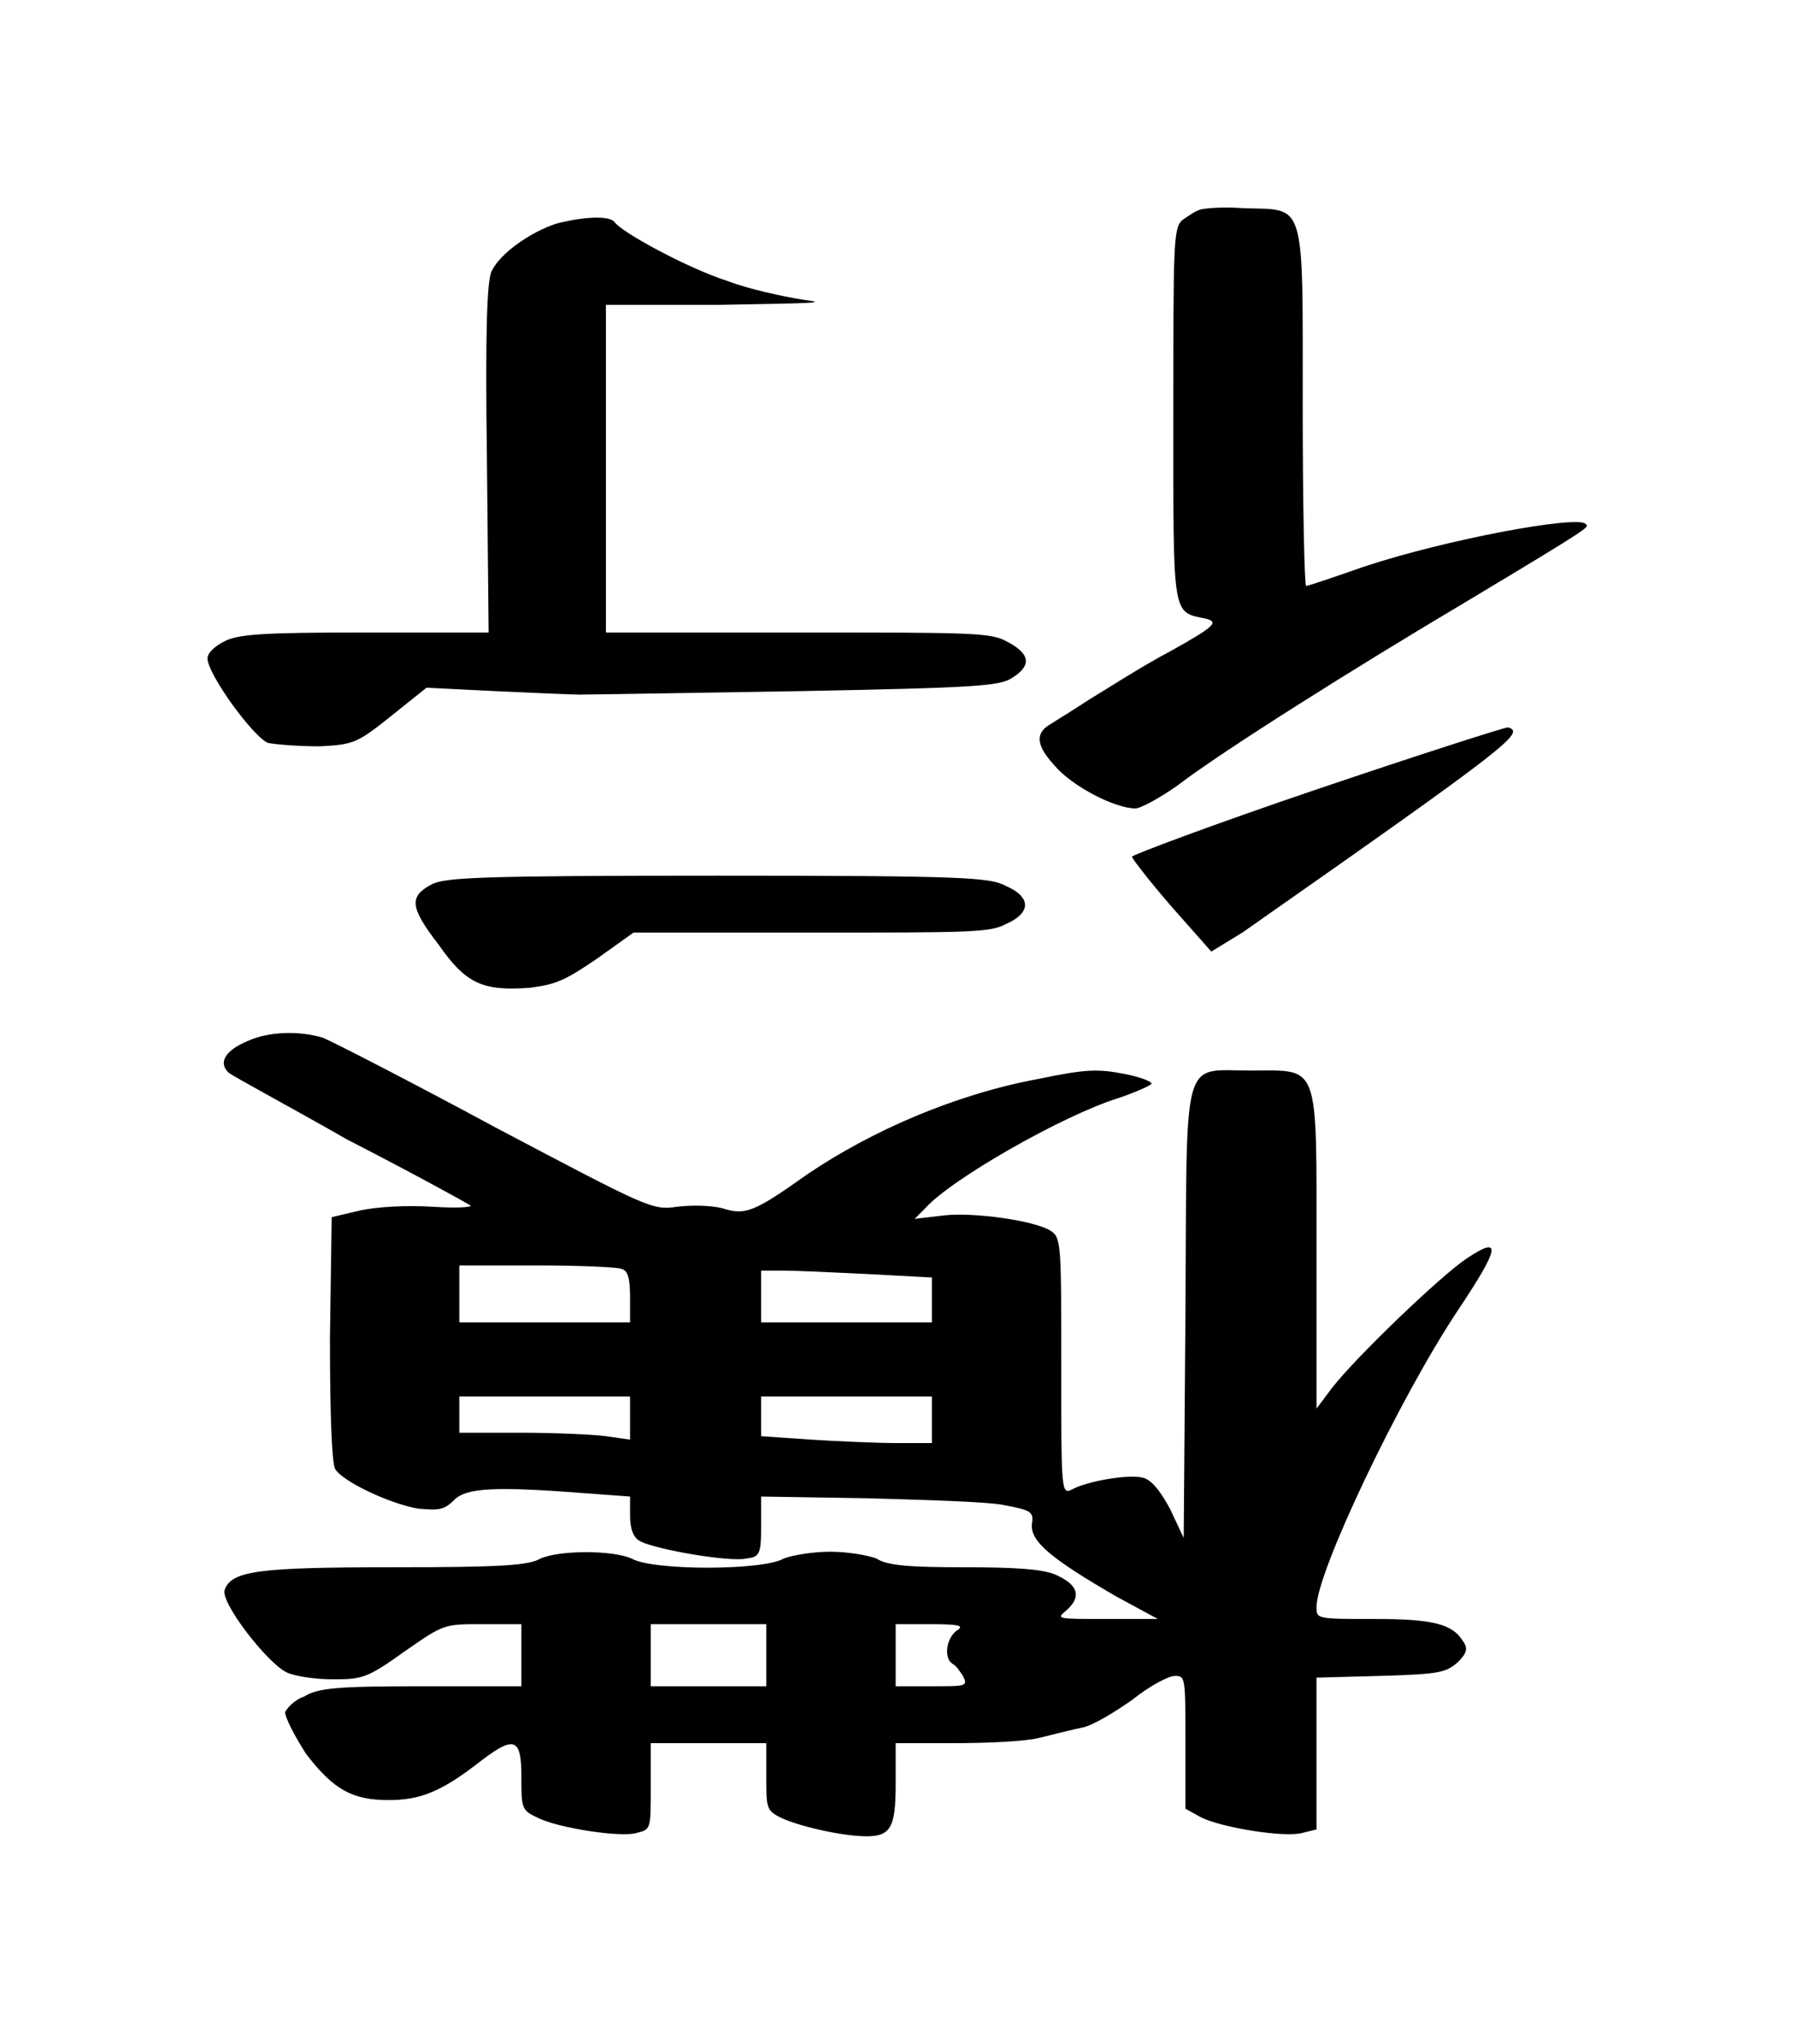 <?xml version="1.0" encoding="UTF-8" standalone="no"?>
<!-- This file was generated by dvisvgm 1.2 (x86_64-unknown-linux-gnu) -->

<!-- Sun Oct 13 06:12:53 2013 -->

<svg
   xmlns:dc="http://purl.org/dc/elements/1.1/"
   xmlns:cc="http://creativecommons.org/ns#"
   xmlns:rdf="http://www.w3.org/1999/02/22-rdf-syntax-ns#"
   xmlns:svg="http://www.w3.org/2000/svg"
   xmlns="http://www.w3.org/2000/svg"
   xmlns:xlink="http://www.w3.org/1999/xlink"
   xmlns:sodipodi="http://sodipodi.sourceforge.net/DTD/sodipodi-0.dtd"
   xmlns:inkscape="http://www.inkscape.org/namespaces/inkscape"
   height="59.044"
   version="1.1"
   viewBox="410.074 278.393 41.473 47.235"
   width="51.841"
   id="svg6800"
   inkscape:version="0.48.4 r9939"
   sodipodi:docname="w_side_mover.svg">
  <sodipodi:namedview
     pagecolor="#ffffff"
     bordercolor="#666666"
     borderopacity="1"
     objecttolerance="10"
     gridtolerance="10"
     guidetolerance="10"
     inkscape:pageopacity="0"
     inkscape:pageshadow="2"
     inkscape:window-width="640"
     inkscape:window-height="480"
     id="namedview6811"
     showgrid="false"
     fit-margin-top="6"
     fit-margin-left="6"
     fit-margin-right="6"
     fit-margin-bottom="6"
     inkscape:zoom="5.2641848"
     inkscape:cx="25.775149"
     inkscape:cy="29.462507"
     inkscape:window-x="0"
     inkscape:window-y="27"
     inkscape:window-maximized="0"
     inkscape:current-layer="svg6800" />
  <defs
     id="defs6802">
    <path
       d="m 5.78,-4.22 c -0.03,0.01 -0.07,0.04 -0.1,0.06 -0.05,0.05 -0.05,0.14 -0.05,1.12 0,1.19 -0.01,1.15 0.19,1.19 0.07,0.02 0.06,0.04 -0.21,0.19 -0.17,0.09 -0.37,0.22 -0.47,0.28 -0.09,0.06 -0.19,0.12 -0.22,0.14 -0.09,0.05 -0.09,0.12 0.02,0.24 0.1,0.12 0.35,0.25 0.47,0.25 0.03,0 0.14,-0.06 0.24,-0.13 0.26,-0.2 1.04,-0.69 1.68,-1.07 0.75,-0.45 0.71,-0.43 0.69,-0.45 -0.05,-0.05 -0.81,0.09 -1.29,0.25 -0.17,0.06 -0.32,0.11 -0.33,0.11 -0.01,0 -0.02,-0.47 -0.02,-1.04 0,-1.21 0.02,-1.14 -0.34,-1.15 -0.12,-0.01 -0.24,0 -0.26,0.01 z M 2.05,-4.14 C 1.9,-4.09 1.73,-3.97 1.68,-3.87 1.65,-3.83 1.64,-3.51 1.65,-2.79 l 0.01,1.02 H 0.94 c -0.59,0 -0.73,0.01 -0.81,0.05 -0.06,0.03 -0.1,0.07 -0.1,0.1 0,0.09 0.26,0.45 0.35,0.49 0.05,0.01 0.18,0.02 0.3,0.02 0.2,-0.01 0.22,-0.02 0.42,-0.18 l 0.2,-0.16 0.4,0.02 c 0.21,0.01 0.44,0.02 0.49,0.02 0.06,0 0.63,-0.01 1.27,-0.02 C 4.51,-1.45 4.63,-1.46 4.7,-1.51 4.81,-1.58 4.8,-1.65 4.66,-1.72 4.57,-1.77 4.44,-1.77 3.45,-1.77 H 2.34 V -2.72 -3.67 H 3.01 C 3.55,-3.68 3.64,-3.68 3.48,-3.7 3.36,-3.72 3.17,-3.76 3.04,-3.81 2.82,-3.88 2.43,-4.09 2.39,-4.15 2.36,-4.19 2.2,-4.18 2.05,-4.14 z m 4.41,3.28 c -0.59,0.2 -1.07,0.38 -1.07,0.39 0,0.01 0.1,0.14 0.23,0.29 l 0.23,0.26 0.18,-0.11 c 1.57,-1.1 1.64,-1.16 1.54,-1.19 -0.02,0 -0.52,0.16 -1.11,0.36 z M 1.33,-0.31 C 1.2,-0.24 1.2,-0.18 1.37,0.04 1.53,0.27 1.63,0.31 1.9,0.29 2.05,0.27 2.1,0.25 2.29,0.12 L 2.5,-0.03 h 1.03 c 0.92,0 1.04,0 1.13,-0.05 0.07,-0.03 0.11,-0.07 0.11,-0.11 0,-0.04 -0.04,-0.08 -0.11,-0.11 -0.09,-0.05 -0.24,-0.06 -1.67,-0.06 -1.37,0 -1.58,0.01 -1.66,0.05 z"
       id="g0-35"
       inkscape:connector-curvature="0" />
    <path
       d="m -0.24,-4.4 c -0.12,0.05 -0.17,0.12 -0.11,0.18 0.02,0.02 0.34,0.19 0.69,0.39 0.37,0.19 0.68,0.36 0.71,0.38 0.03,0.01 -0.05,0.02 -0.21,0.01 -0.16,-0.01 -0.32,0 -0.42,0.02 l -0.17,0.04 -0.01,0.7 c 0,0.43 0.01,0.72 0.03,0.76 0.04,0.07 0.31,0.2 0.48,0.23 0.12,0.01 0.15,0.01 0.21,-0.05 0.07,-0.07 0.23,-0.08 0.75,-0.04 l 0.27,0.02 v 0.11 c 0,0.08 0.02,0.13 0.06,0.15 0.1,0.05 0.52,0.12 0.61,0.1 0.08,-0.01 0.09,-0.02 0.09,-0.19 v -0.17 l 0.62,0.01 c 0.34,0.01 0.7,0.02 0.79,0.04 0.16,0.03 0.17,0.04 0.16,0.11 -0.01,0.1 0.11,0.2 0.49,0.42 l 0.24,0.13 h -0.3 c -0.29,0 -0.29,0 -0.23,-0.05 C 4.6,-1.18 4.58,-1.25 4.44,-1.31 4.36,-1.34 4.21,-1.35 3.91,-1.35 3.6,-1.35 3.47,-1.36 3.41,-1.4 3.36,-1.42 3.24,-1.44 3.14,-1.44 c -0.1,0 -0.22,0.02 -0.27,0.04 -0.12,0.07 -0.76,0.07 -0.88,0 -0.11,-0.05 -0.42,-0.05 -0.53,0 -0.07,0.04 -0.23,0.05 -0.85,0.05 -0.78,0 -0.94,0.02 -0.98,0.13 -0.03,0.07 0.25,0.43 0.36,0.48 0.04,0.02 0.16,0.04 0.27,0.04 0.17,0 0.2,-0.01 0.41,-0.16 0.23,-0.16 0.23,-0.16 0.45,-0.16 h 0.23 v 0.18 0.18 H 0.77 c -0.49,0 -0.6,0.01 -0.68,0.06 -0.06,0.02 -0.1,0.07 -0.11,0.09 0,0.03 0.05,0.13 0.12,0.24 C 0.26,-0.06 0.37,0 0.58,0 c 0.17,0 0.29,-0.04 0.5,-0.2 0.23,-0.18 0.27,-0.17 0.27,0.07 0,0.17 0,0.19 0.09,0.23 C 1.55,0.16 1.93,0.22 2.02,0.19 2.1,0.17 2.1,0.17 2.1,-0.07 v -0.26 h 0.33 0.34 v 0.2 c 0,0.17 0,0.19 0.08,0.23 0.1,0.05 0.36,0.11 0.5,0.11 0.14,0 0.17,-0.05 0.17,-0.3 v -0.24 h 0.34 c 0.19,0 0.41,-0.01 0.49,-0.03 0.08,-0.02 0.2,-0.05 0.25,-0.06 0.06,-0.01 0.19,-0.09 0.29,-0.16 0.1,-0.08 0.21,-0.14 0.25,-0.14 0.06,0 0.06,0.01 0.06,0.39 V 0.05 L 5.29,0.1 C 5.41,0.16 5.78,0.22 5.88,0.19 L 5.96,0.17 V -0.26 -0.71 L 6.33,-0.72 C 6.68,-0.73 6.71,-0.74 6.78,-0.8 6.83,-0.85 6.84,-0.88 6.81,-0.92 6.75,-1.02 6.64,-1.05 6.3,-1.05 c -0.34,0 -0.34,0 -0.34,-0.07 0,-0.2 0.48,-1.21 0.82,-1.72 0.24,-0.36 0.26,-0.44 0.05,-0.3 -0.15,0.1 -0.64,0.57 -0.78,0.75 l -0.09,0.12 v -0.92 c 0,-1.1 0.02,-1.04 -0.38,-1.04 -0.41,0 -0.37,-0.12 -0.38,1.42 L 5.19,-1.52 5.11,-1.69 C 5.05,-1.8 5,-1.86 4.95,-1.87 4.87,-1.89 4.63,-1.85 4.54,-1.8 c -0.06,0.03 -0.06,0 -0.06,-0.72 0,-0.7 0,-0.74 -0.06,-0.78 C 4.33,-3.36 3.97,-3.41 3.8,-3.39 L 3.63,-3.37 3.69,-3.43 C 3.84,-3.6 4.49,-3.97 4.81,-4.07 4.9,-4.1 4.99,-4.14 5,-4.15 5.02,-4.16 4.95,-4.19 4.85,-4.21 4.69,-4.24 4.63,-4.24 4.34,-4.18 3.86,-4.09 3.38,-3.88 3.01,-3.63 2.7,-3.41 2.65,-3.39 2.52,-3.43 2.45,-3.45 2.33,-3.45 2.25,-3.44 2.11,-3.42 2.09,-3.43 1.2,-3.9 0.7,-4.17 0.25,-4.4 0.2,-4.42 0.07,-4.46 -0.11,-4.46 -0.24,-4.4 z m 2.17,1.32 c 0.04,0.01 0.05,0.06 0.05,0.17 v 0.14 H 1.49 0.99 V -2.93 -3.1 h 0.45 c 0.25,0 0.47,0.01 0.49,0.02 z m 1.43,0.03 0.37,0.02 v 0.13 0.13 H 3.23 2.74 v -0.15 -0.15 h 0.13 c 0.07,0 0.29,0.01 0.49,0.02 z m -1.38,0.83 v 0.13 L 1.84,-2.11 C 1.77,-2.12 1.54,-2.13 1.35,-2.13 H 0.99 v -0.11 -0.1 h 0.5 0.49 z m 1.75,0.01 v 0.14 h -0.2 c -0.12,0 -0.34,-0.01 -0.5,-0.02 L 2.74,-2.11 v -0.12 -0.11 h 0.49 0.5 z m -0.96,1.37 v 0.18 H 2.43 2.1 v -0.18 -0.18 h 0.33 0.34 z m 1.1,-0.14 c -0.06,0.05 -0.07,0.16 -0.02,0.19 0.02,0.01 0.04,0.04 0.06,0.07 0.03,0.06 0.02,0.06 -0.18,0.06 H 3.52 v -0.18 -0.18 h 0.2 c 0.18,0 0.2,0.01 0.15,0.04 z"
       id="g0-103"
       inkscape:connector-curvature="0" />
  </defs>
  <g
     id="page1"
     transform="matrix(3.985,0,0,3.985,4.68,5.733)">
    <use
       x="102.903"
       xlink:href="#g0-35"
       y="73.859"
       id="use6807"
       width="31.881"
       height="35.865" />
    <use
       x="103.403"
       xlink:href="#g0-103"
       y="78.859"
       id="use6809"
       width="31.881"
       height="35.865" />
  </g>
</svg>
